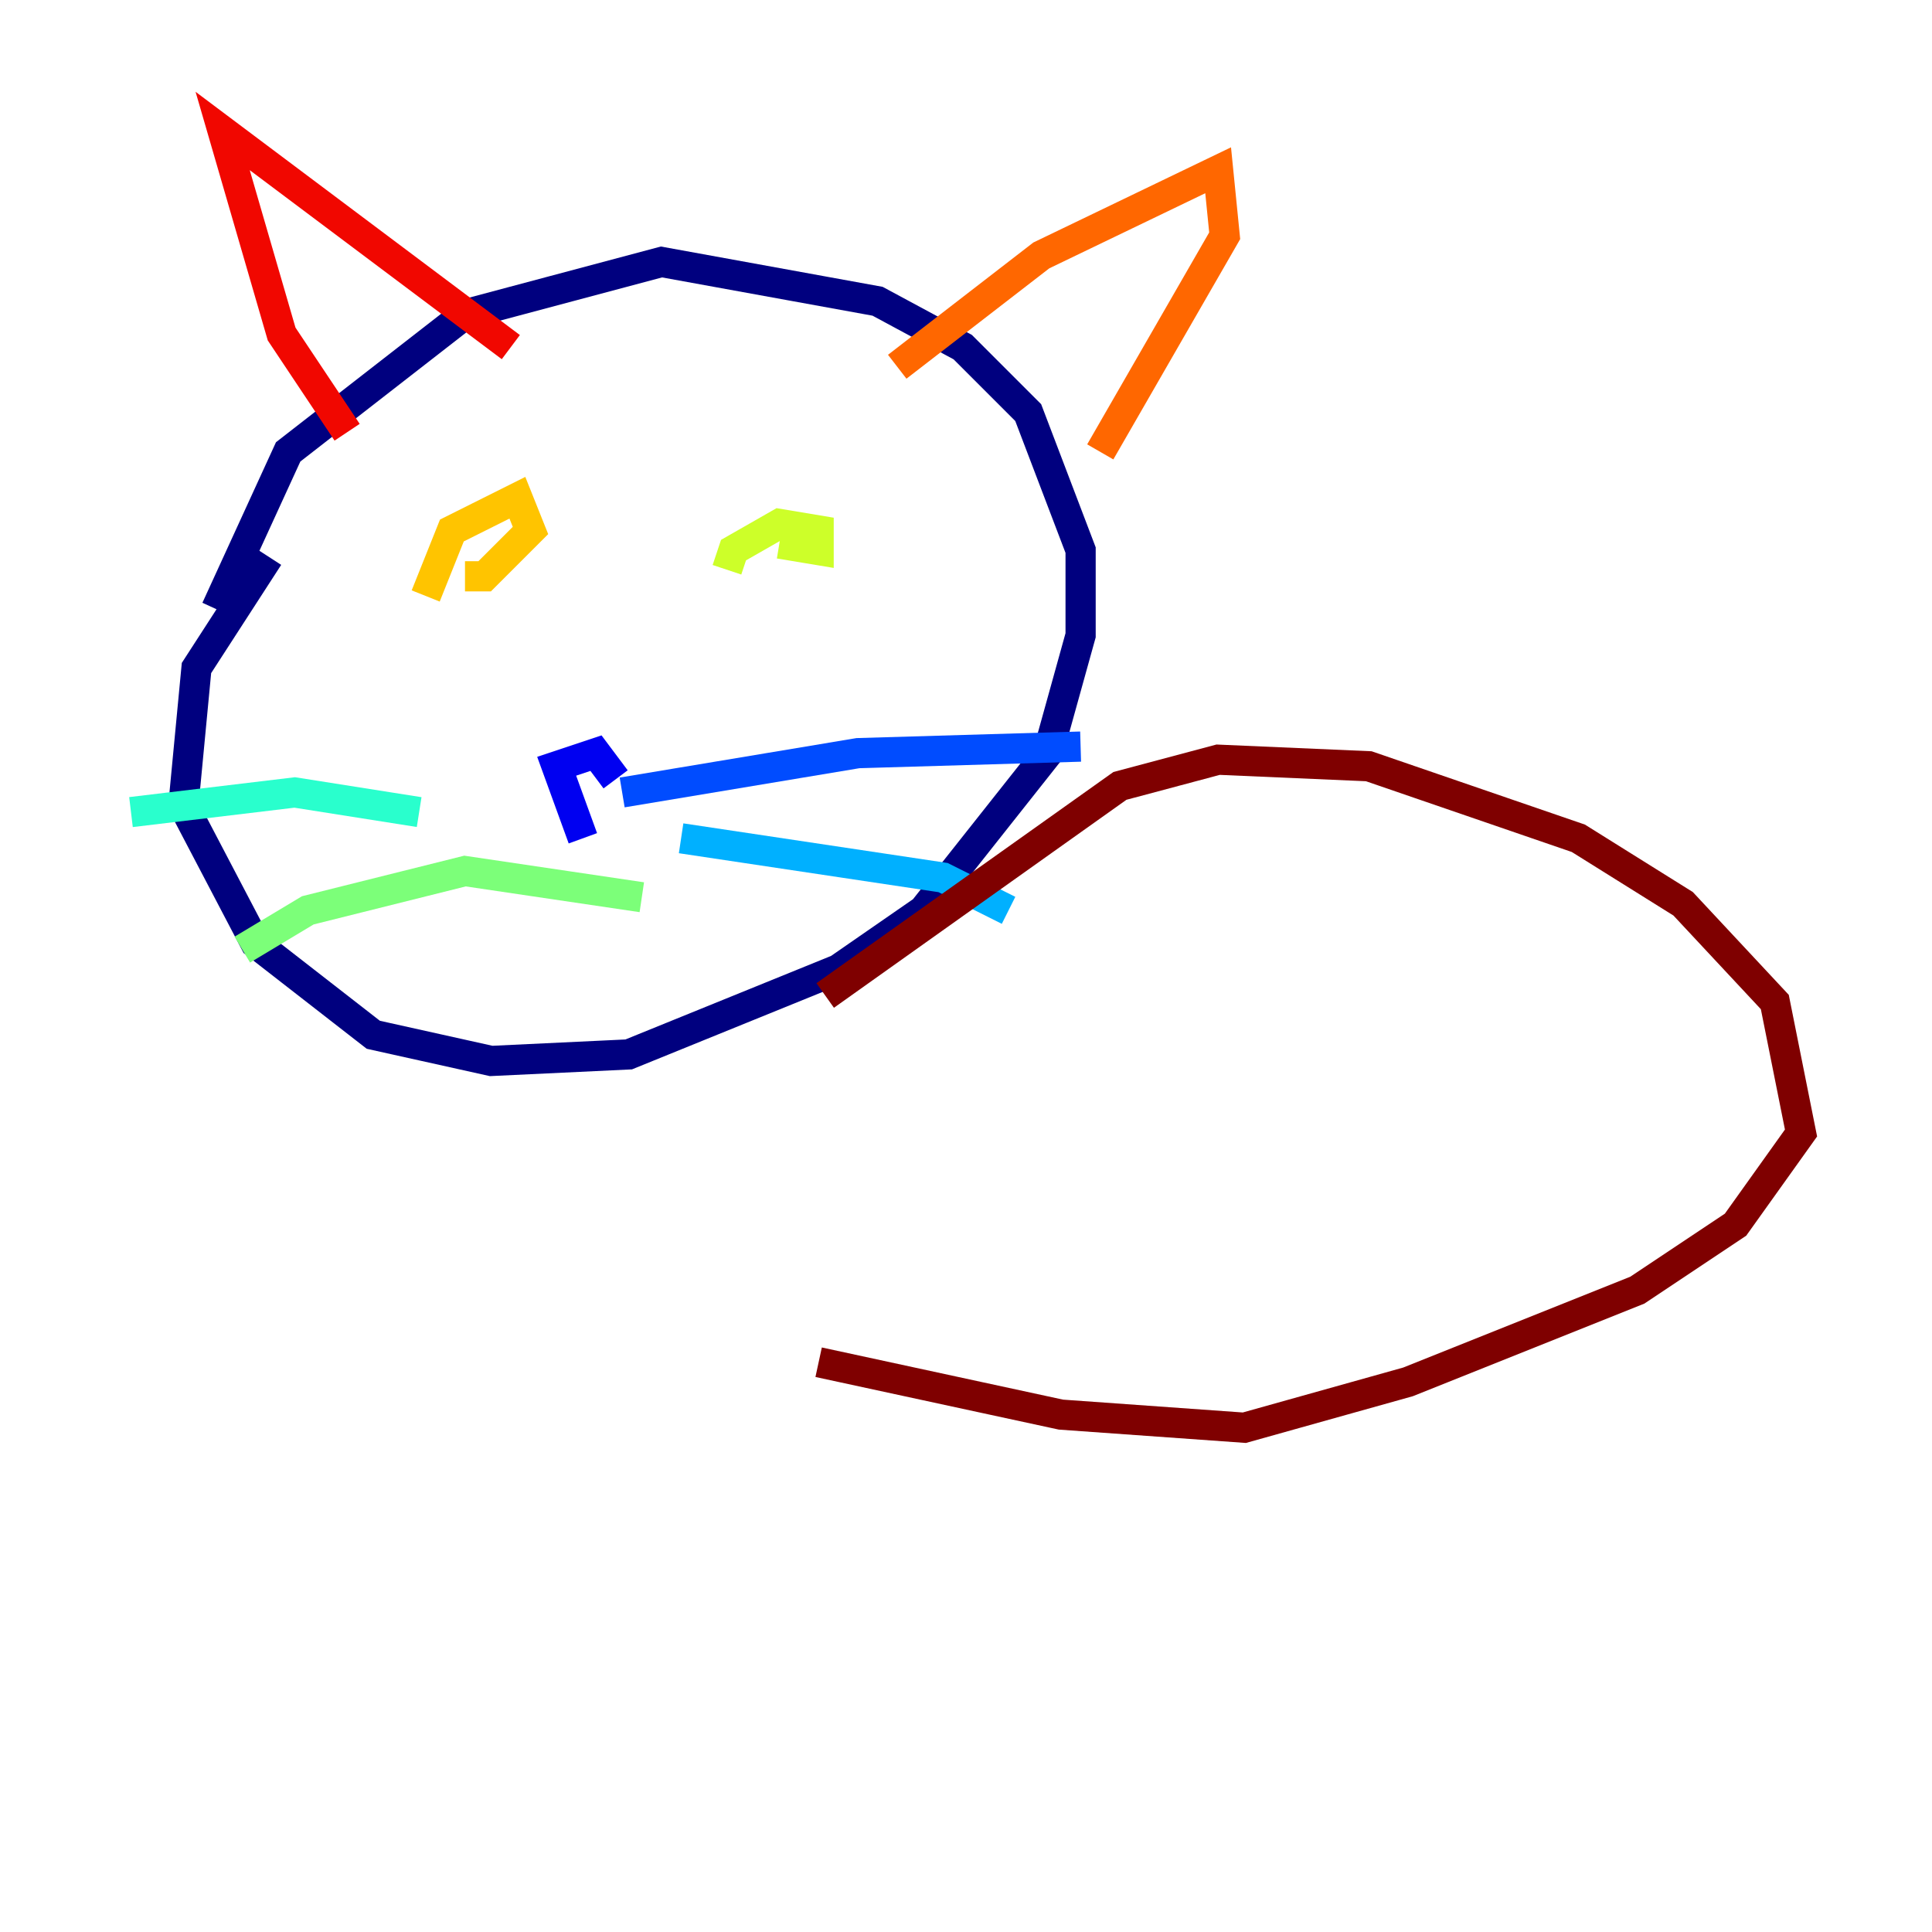 <?xml version="1.0" encoding="utf-8" ?>
<svg baseProfile="tiny" height="128" version="1.2" viewBox="0,0,128,128" width="128" xmlns="http://www.w3.org/2000/svg" xmlns:ev="http://www.w3.org/2001/xml-events" xmlns:xlink="http://www.w3.org/1999/xlink"><defs /><polyline fill="none" points="14.319,40.352 19.091,29.939 30.807,20.827 43.824,17.356 58.142,19.959 63.783,22.997 68.122,27.336 71.593,36.447 71.593,42.088 69.424,49.898 61.18,60.312 55.539,64.217 41.654,69.858 32.542,70.291 24.732,68.556 16.922,62.481 12.149,53.37 13.017,44.258 17.79,36.881" stroke="#00007f" stroke-width="2" /><polyline fill="none" points="38.617,55.539 36.881,50.766 39.485,49.898 40.786,51.634" stroke="#0000f1" stroke-width="2" /><polyline fill="none" points="41.22,52.502 56.841,49.898 71.593,49.464" stroke="#004cff" stroke-width="2" /><polyline fill="none" points="45.125,55.539 62.481,58.142 66.82,60.312" stroke="#00b0ff" stroke-width="2" /><polyline fill="none" points="27.77,53.803 19.525,52.502 8.678,53.803" stroke="#29ffcd" stroke-width="2" /><polyline fill="none" points="42.522,59.444 30.807,57.709 20.393,60.312 16.054,62.915" stroke="#7cff79" stroke-width="2" /><polyline fill="none" points="48.163,37.749 48.597,36.447 51.634,34.712 54.237,35.146 54.237,36.447 51.634,36.014" stroke="#cdff29" stroke-width="2" /><polyline fill="none" points="28.203,39.485 29.939,35.146 34.278,32.976 35.146,35.146 32.108,38.183 30.807,38.183" stroke="#ffc400" stroke-width="2" /><polyline fill="none" points="59.444,24.298 68.99,16.922 80.705,11.281 81.139,15.62 72.895,29.939" stroke="#ff6700" stroke-width="2" /><polyline fill="none" points="22.997,28.637 18.658,22.129 14.752,8.678 33.844,22.997" stroke="#f10700" stroke-width="2" /><polyline fill="none" points="54.671,65.953 74.197,52.068 80.705,50.332 90.685,50.766 104.57,55.539 111.512,59.878 117.586,66.386 119.322,75.064 114.983,81.139 108.475,85.478 93.288,91.552 82.441,94.59 70.291,93.722 54.237,90.251" stroke="#7f0000" stroke-width="2" /></svg>
